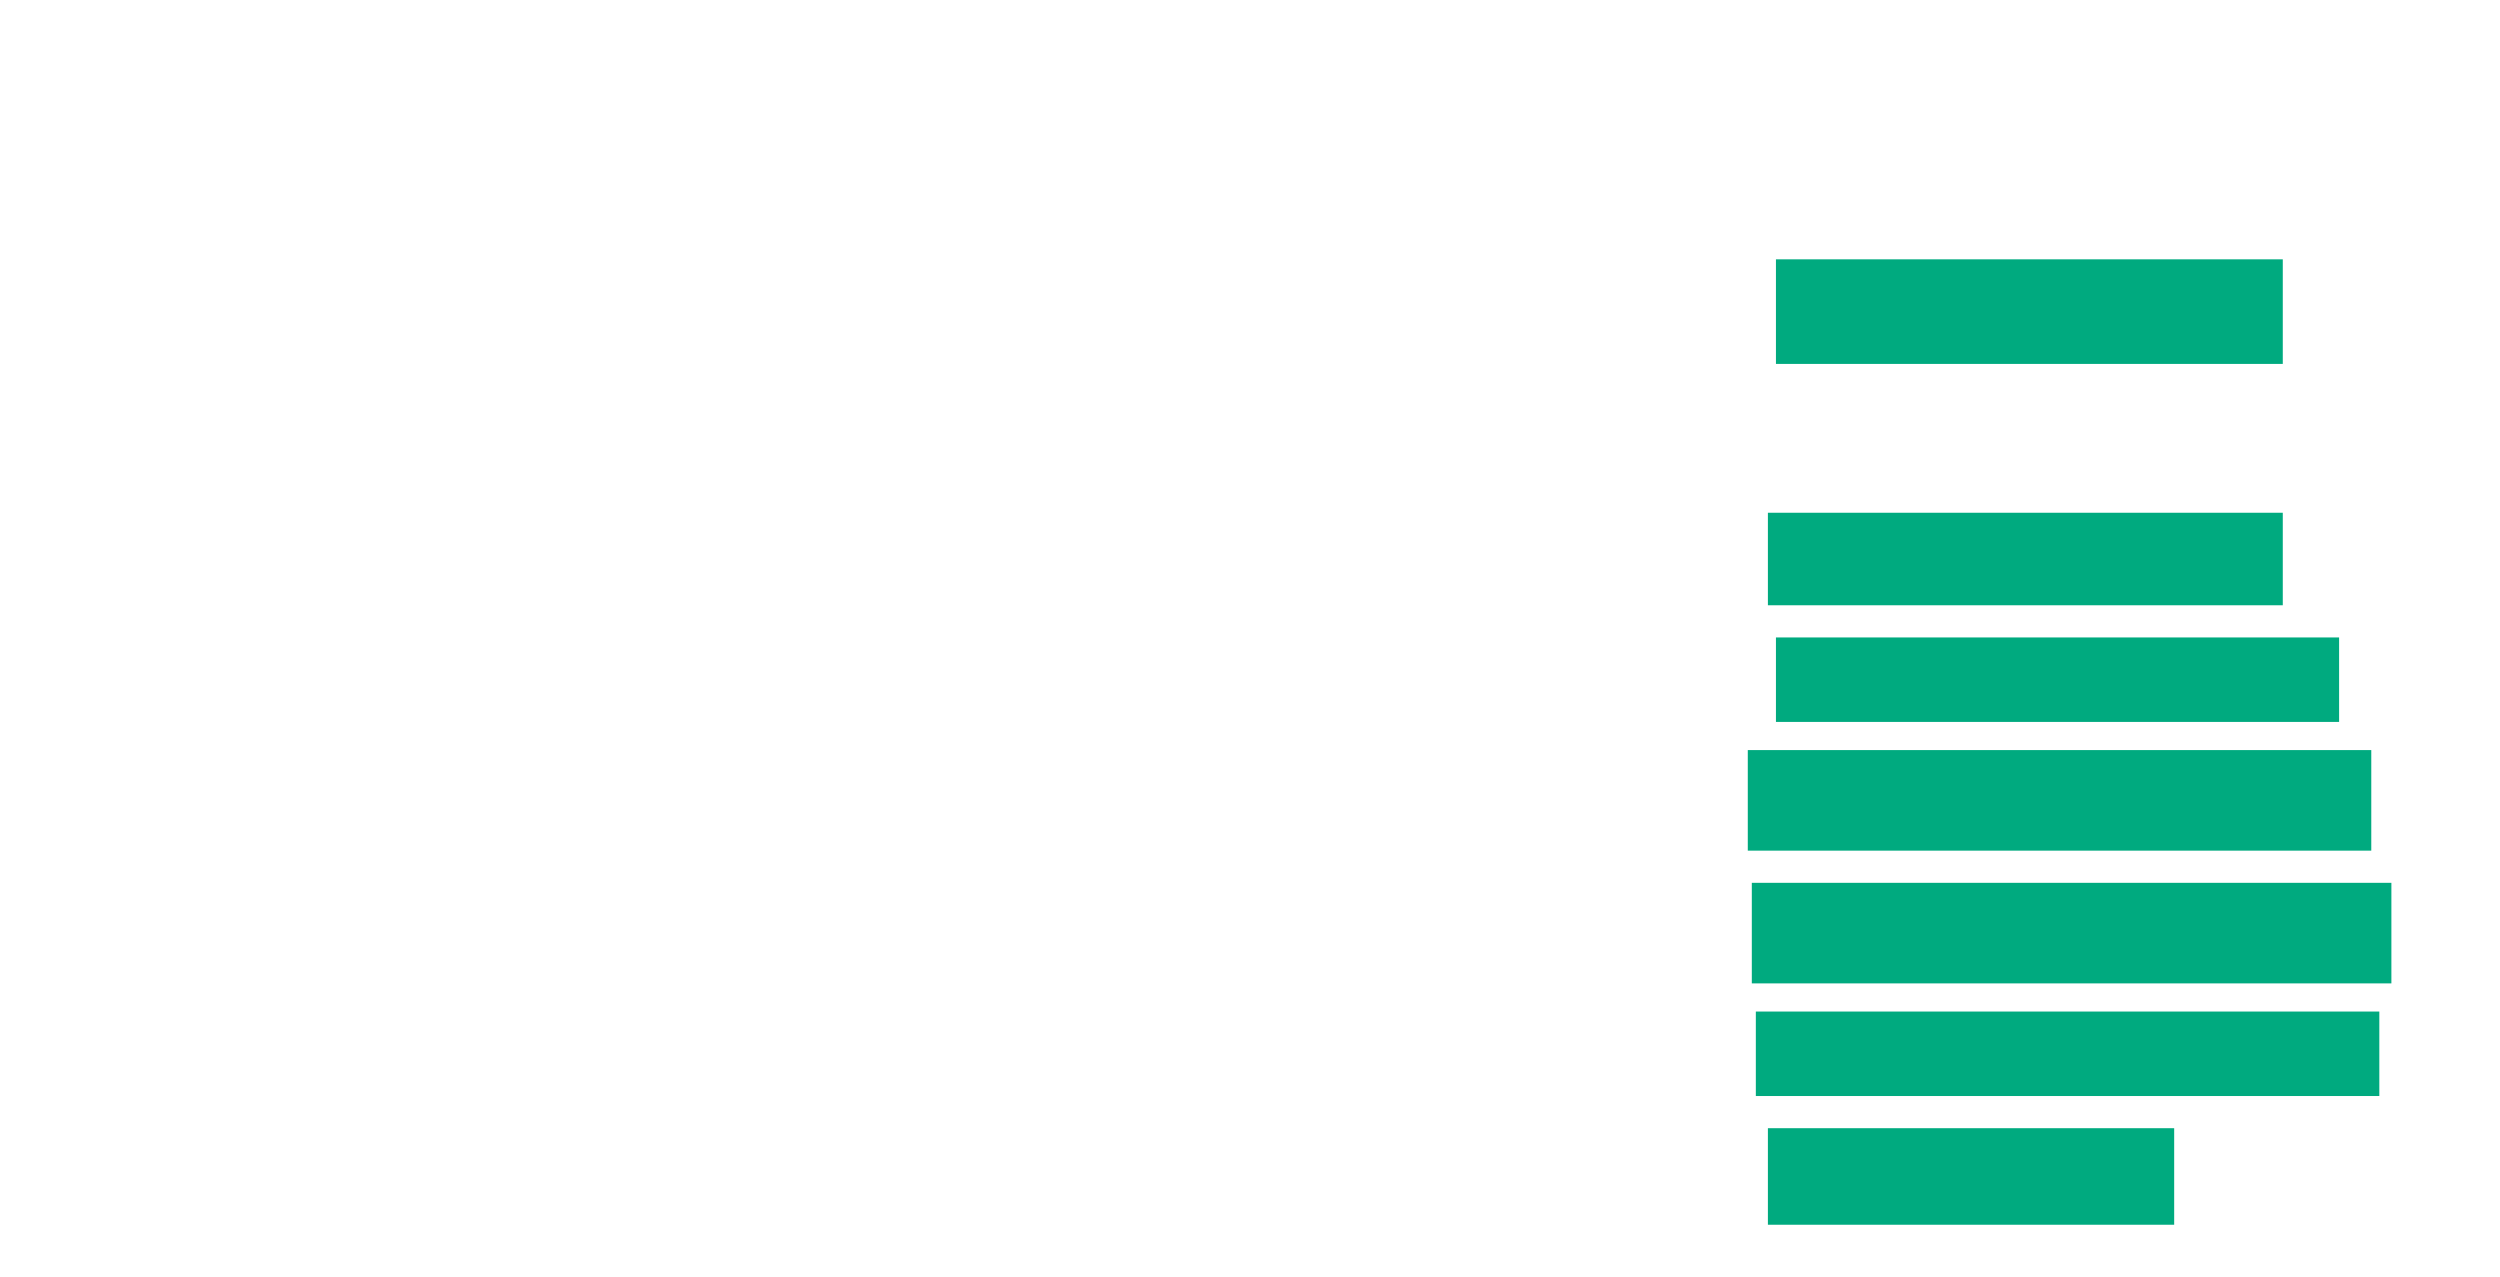 <svg xmlns="http://www.w3.org/2000/svg" height="281" width="550">
 <g>
  <title>Labels</title>
 </g>
 <g>
  <title>Shapes</title>
  <rect fill="#00AA7F" height="23.009" id="svg_2" stroke-width="0" width="111.504" x="390.708" y="57.053" />
  <rect fill="#00AA7F" height="20.354" id="svg_4" stroke-width="0" width="113.274" x="388.938" y="112.805" />
  <rect fill="#00AA7F" height="18.584" id="svg_5" stroke-width="0" width="123.894" x="390.708" y="140.239" />
  <rect fill="#00AA7F" height="22.124" id="svg_6" stroke-width="0" width="137.168" x="384.513" y="165.018" />
  <rect fill="#00AA7F" height="22.124" id="svg_7" stroke-width="0" width="140.708" x="385.398" y="194.221" />
  <rect fill="#00AA7F" height="18.584" id="svg_8" stroke-width="0" width="137.168" x="386.283" y="222.54" />
  <rect fill="#00AA7F" height="21.239" id="svg_9" stroke-width="0" width="89.381" x="388.938" y="248.204" />
 </g>
</svg>